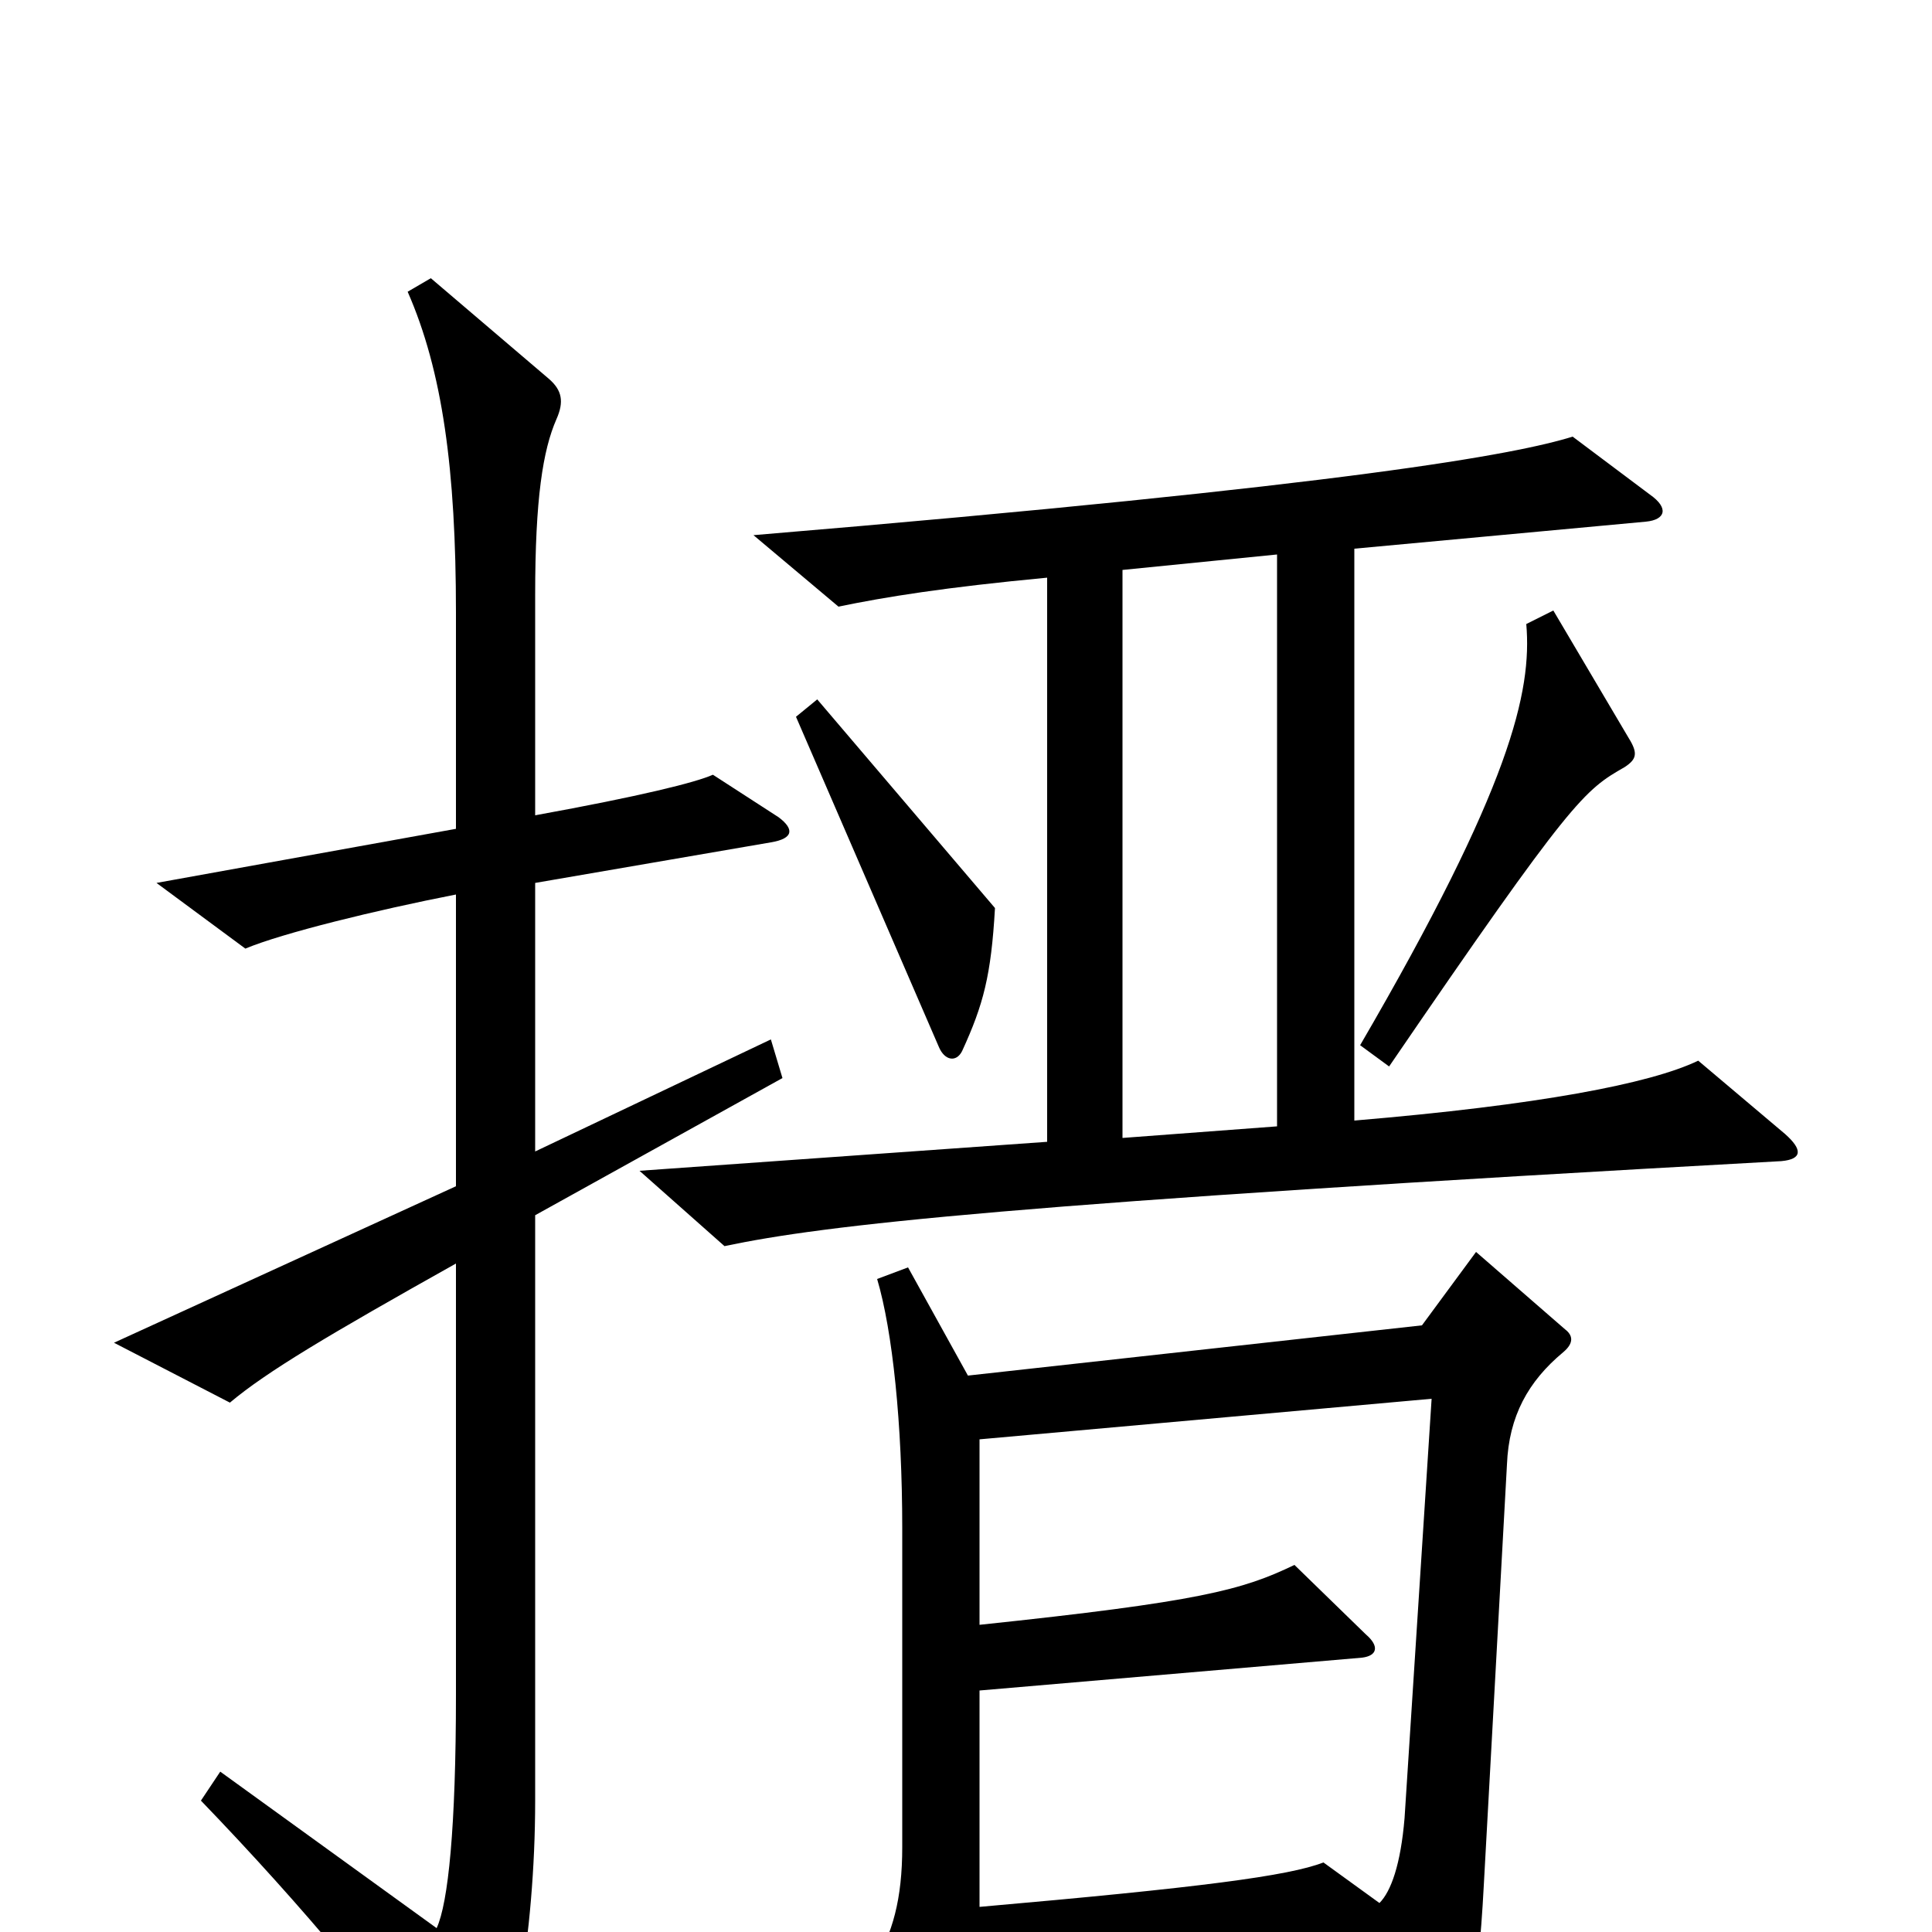 <svg xmlns="http://www.w3.org/2000/svg" viewBox="0 -1000 1000 1000">
	<path fill="#000000" d="M924 -413L879 -451C854 -439 796 -428 701 -420V-716L852 -730C862 -731 864 -737 854 -744L814 -774C785 -765 701 -749 390 -723L434 -686C458 -691 489 -696 542 -701V-409L331 -394L375 -355C427 -366 523 -377 922 -399C933 -400 933 -405 924 -413ZM843 -618L804 -684L790 -677C793 -642 782 -593 704 -459L719 -448C814 -587 820 -591 841 -603C847 -607 848 -610 843 -618ZM515 -530L423 -638L412 -629L486 -458C489 -451 495 -450 498 -456C509 -480 513 -495 515 -530ZM405 -442L399 -462L277 -404V-543L399 -564C411 -566 411 -571 403 -577L369 -599C360 -595 332 -588 277 -578V-692C277 -742 281 -767 288 -783C292 -792 291 -798 284 -804L223 -856L211 -849C229 -808 236 -757 236 -683V-571L81 -543L127 -509C146 -517 195 -529 236 -537V-386L59 -305L119 -274C138 -290 170 -309 236 -346V-123C236 -54 232 -15 226 -2L114 -83L104 -68C157 -13 203 42 234 88C243 100 248 100 254 88C264 67 277 3 277 -68V-371ZM810 -312L764 -352L736 -314L501 -288L470 -344L454 -338C462 -311 467 -263 467 -209V-44C467 -17 462 1 452 17L490 88C494 96 500 94 502 86C505 75 507 58 507 21L705 5L734 74C738 82 743 84 750 73C759 59 765 33 768 -24L780 -242C781 -267 791 -285 809 -300C815 -305 814 -309 810 -312ZM661 -417L581 -411V-705L661 -713ZM741 -276L727 -59C725 -35 720 -21 714 -15L685 -36C667 -29 621 -23 507 -13V-125L705 -142C713 -143 714 -148 707 -154L670 -190C643 -177 621 -171 507 -159V-255Z"/>
</svg>